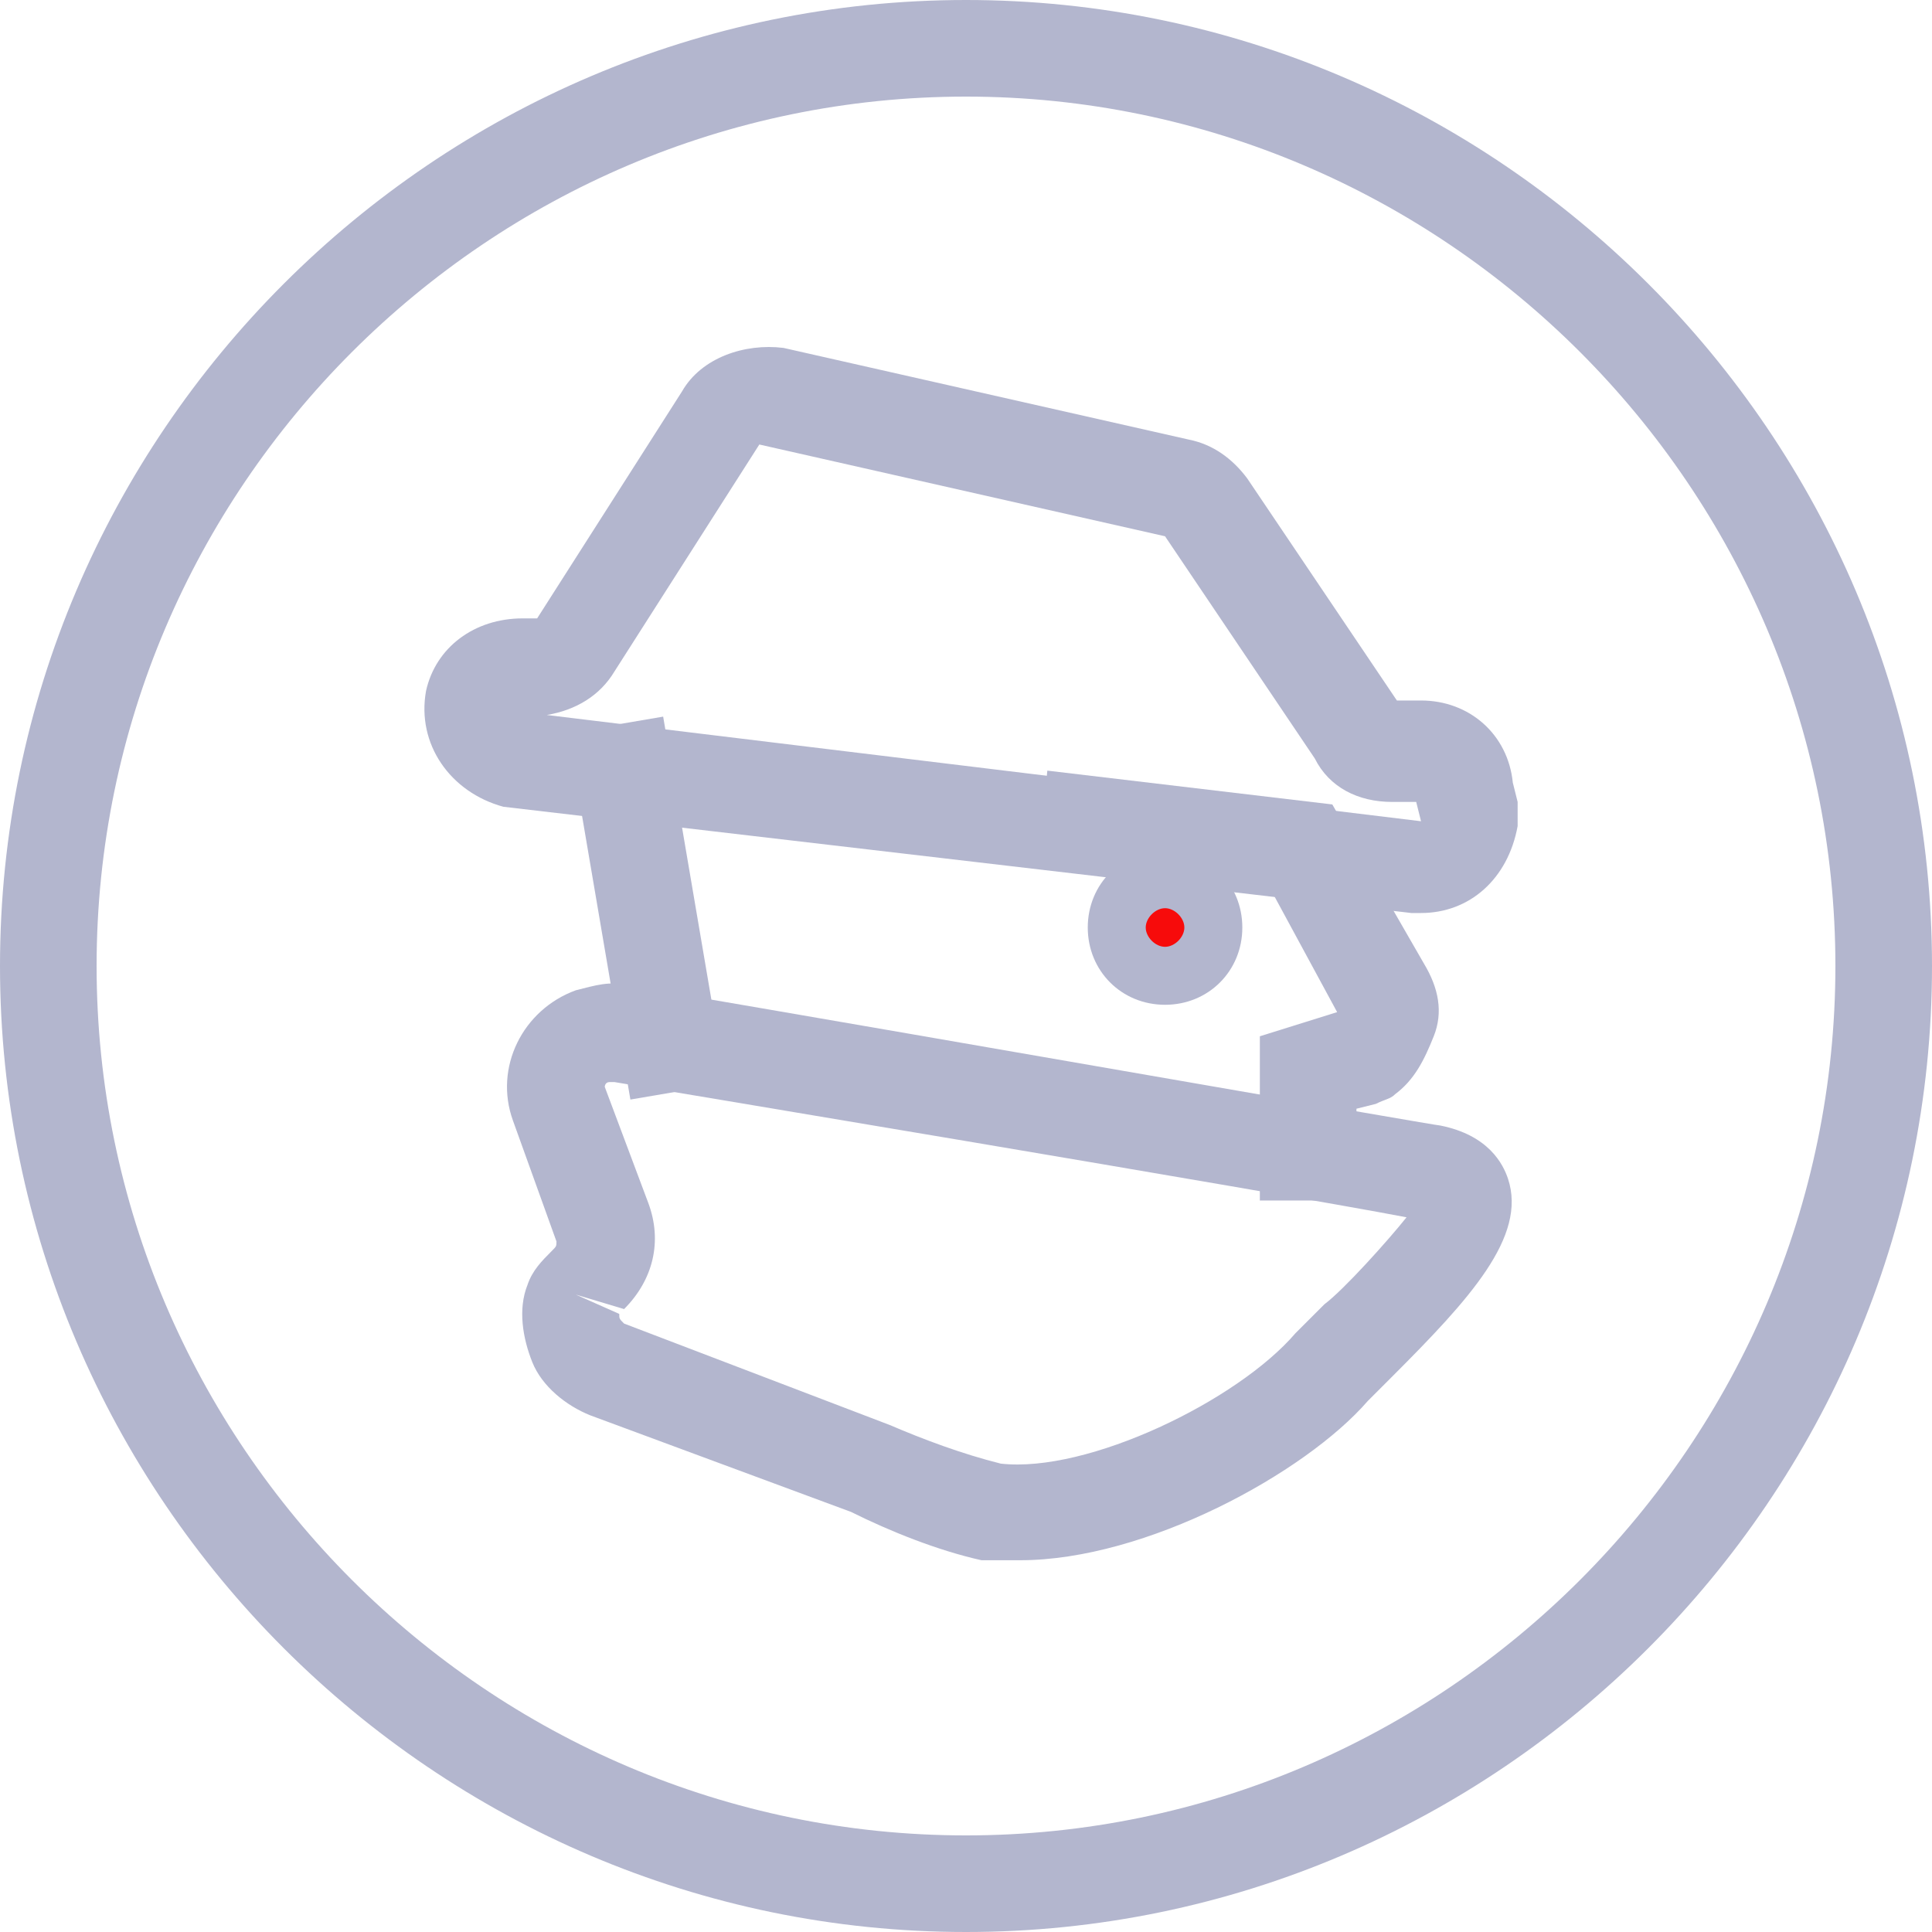 <?xml version="1.0" encoding="utf-8"?>
<!-- Generator: Adobe Illustrator 25.0.0, SVG Export Plug-In . SVG Version: 6.00 Build 0)  -->
<svg version="1.1" id="Layer_1" xmlns="http://www.w3.org/2000/svg" xmlns:xlink="http://www.w3.org/1999/xlink" x="0px" y="0px"
	 viewBox="0 0 40 40" style="enable-background:new 0 0 40 40;" xml:space="preserve">
<style type="text/css">
	.st0{fill:none;}
	.st1{fill:#B3B6CE;}
	.st2{fill:#F70B0B;}
	.st3{fill:none;stroke:#B3B6CE;stroke-width:2;stroke-linecap:square;stroke-miterlimit:10;}
</style>
<g id="Group_17709" transform="translate(-1310 -195)">
	<g id="Ellipse_551" transform="translate(1310 195)">
		<g>
			<circle class="st0" cx="20" cy="20" r="20"/>
		</g>
		<g>
			<path class="st1" d="M20,40C9,40,0,31,0,20C0,9,9,0,20,0c11,0,20,9,20,20C40,31,31,40,20,40z M20,2C10.1,2,2,10.1,2,20
				c0,9.9,8.1,18,18,18c9.9,0,18-8.1,18-18C38,10.1,29.9,2,20,2z"/>
		</g>
	</g>
	<g id="Group_16572" transform="translate(1319.821 203.203)">
		<g id="Path_9862">
			<path class="st1" d="M11.3,24.1c-0.2,0-0.5,0-0.7,0l-0.1,0c-0.9-0.2-1.9-0.6-2.7-1l-5.4-2c-0.5-0.2-1-0.6-1.2-1.1
				c-0.2-0.5-0.3-1.1-0.1-1.6c0.1-0.3,0.3-0.5,0.5-0.7c0.1-0.1,0.1-0.1,0.1-0.2L0.8,15c-0.4-1.1,0.2-2.3,1.3-2.7
				c0.4-0.1,0.7-0.2,1.1-0.1c7.6,1.3,16.7,2.9,16.8,2.9c1,0.2,1.3,0.8,1.4,1.1c0.4,1.2-0.8,2.5-2.4,4.1c-0.2,0.2-0.4,0.4-0.5,0.5
				C17.2,22.3,13.9,24.1,11.3,24.1z M10.9,22.1c1.8,0.2,4.9-1.3,6.1-2.7c0.1-0.1,0.3-0.3,0.6-0.6c0.4-0.3,1.3-1.3,1.7-1.8
				c-2.6-0.5-16.4-2.8-16.4-2.8l0,0c0,0,0,0-0.1,0c-0.1,0-0.1,0.1-0.1,0.1l0.9,2.4c0.3,0.8,0.1,1.6-0.5,2.2l-1-0.3L3,19
				c0,0.1,0,0.1,0.1,0.2l5.5,2.1C9.3,21.6,10.1,21.9,10.9,22.1z M19.7,17.1L19.7,17.1L19.7,17.1z"/>
		</g>
		<g id="Group_16569" transform="translate(3.063 7.752)">
			<g id="Line_343">
				<rect x="-0.5" y="-1" transform="matrix(0.986 -0.168 0.168 0.986 -0.465 0.12)" class="st1" width="2" height="7.7"/>
			</g>
			<g id="Path_9863">
				<path class="st1" d="M15.2,8.9h-2V5.5L14.8,5l-1.3-2.4L8.6,2l0.2-2l5.9,0.7l1.9,3.3C16.9,4.5,17,5,16.8,5.5S16.4,6.4,16,6.7
					c-0.1,0.1-0.2,0.1-0.4,0.2L15.2,7V8.9z M15,4.9L15,4.9L15,4.9L15,4.9z"/>
			</g>
		</g>
		<g id="Ellipse_551-2">
			<circle class="st2" cx="14.3" cy="11" r="0.6"/>
			<path class="st1" d="M14.3,12.6c-0.9,0-1.6-0.7-1.6-1.6s0.7-1.6,1.6-1.6c0.9,0,1.6,0.7,1.6,1.6S15.2,12.6,14.3,12.6z M14.3,10.6
				c-0.2,0-0.4,0.2-0.4,0.4s0.2,0.4,0.4,0.4c0.2,0,0.4-0.2,0.4-0.4S14.5,10.6,14.3,10.6z"/>
		</g>
		<g id="Path_9864">
			<path class="st1" d="M19.6,10.7c-0.1,0-0.2,0-0.2,0L0.6,8.5C-0.5,8.2-1.2,7.2-1,6.1C-0.8,5.2,0,4.6,1,4.6h0.3l3-4.7
				c0.4-0.7,1.3-1,2.1-0.9l8.4,1.9c0.5,0.1,0.9,0.4,1.2,0.8l3.1,4.6l0.5,0c1,0,1.8,0.7,1.9,1.7l0.1,0.4c0,0.2,0,0.3,0,0.5
				C21.4,10,20.6,10.7,19.6,10.7z M1.5,6.6l18.1,2.2l-0.1-0.4l-0.5,0c-0.7,0-1.3-0.3-1.6-0.9l-3.1-4.6L5.9,1l-3,4.7
				C2.6,6.2,2.1,6.5,1.5,6.6z M1,6.6L1,6.6L1,6.6z"/>
		</g>
		<g id="Path_9865">
			<path class="st3" d="M20.7,13.4"/>
		</g>
	</g>
</g>
</svg>
